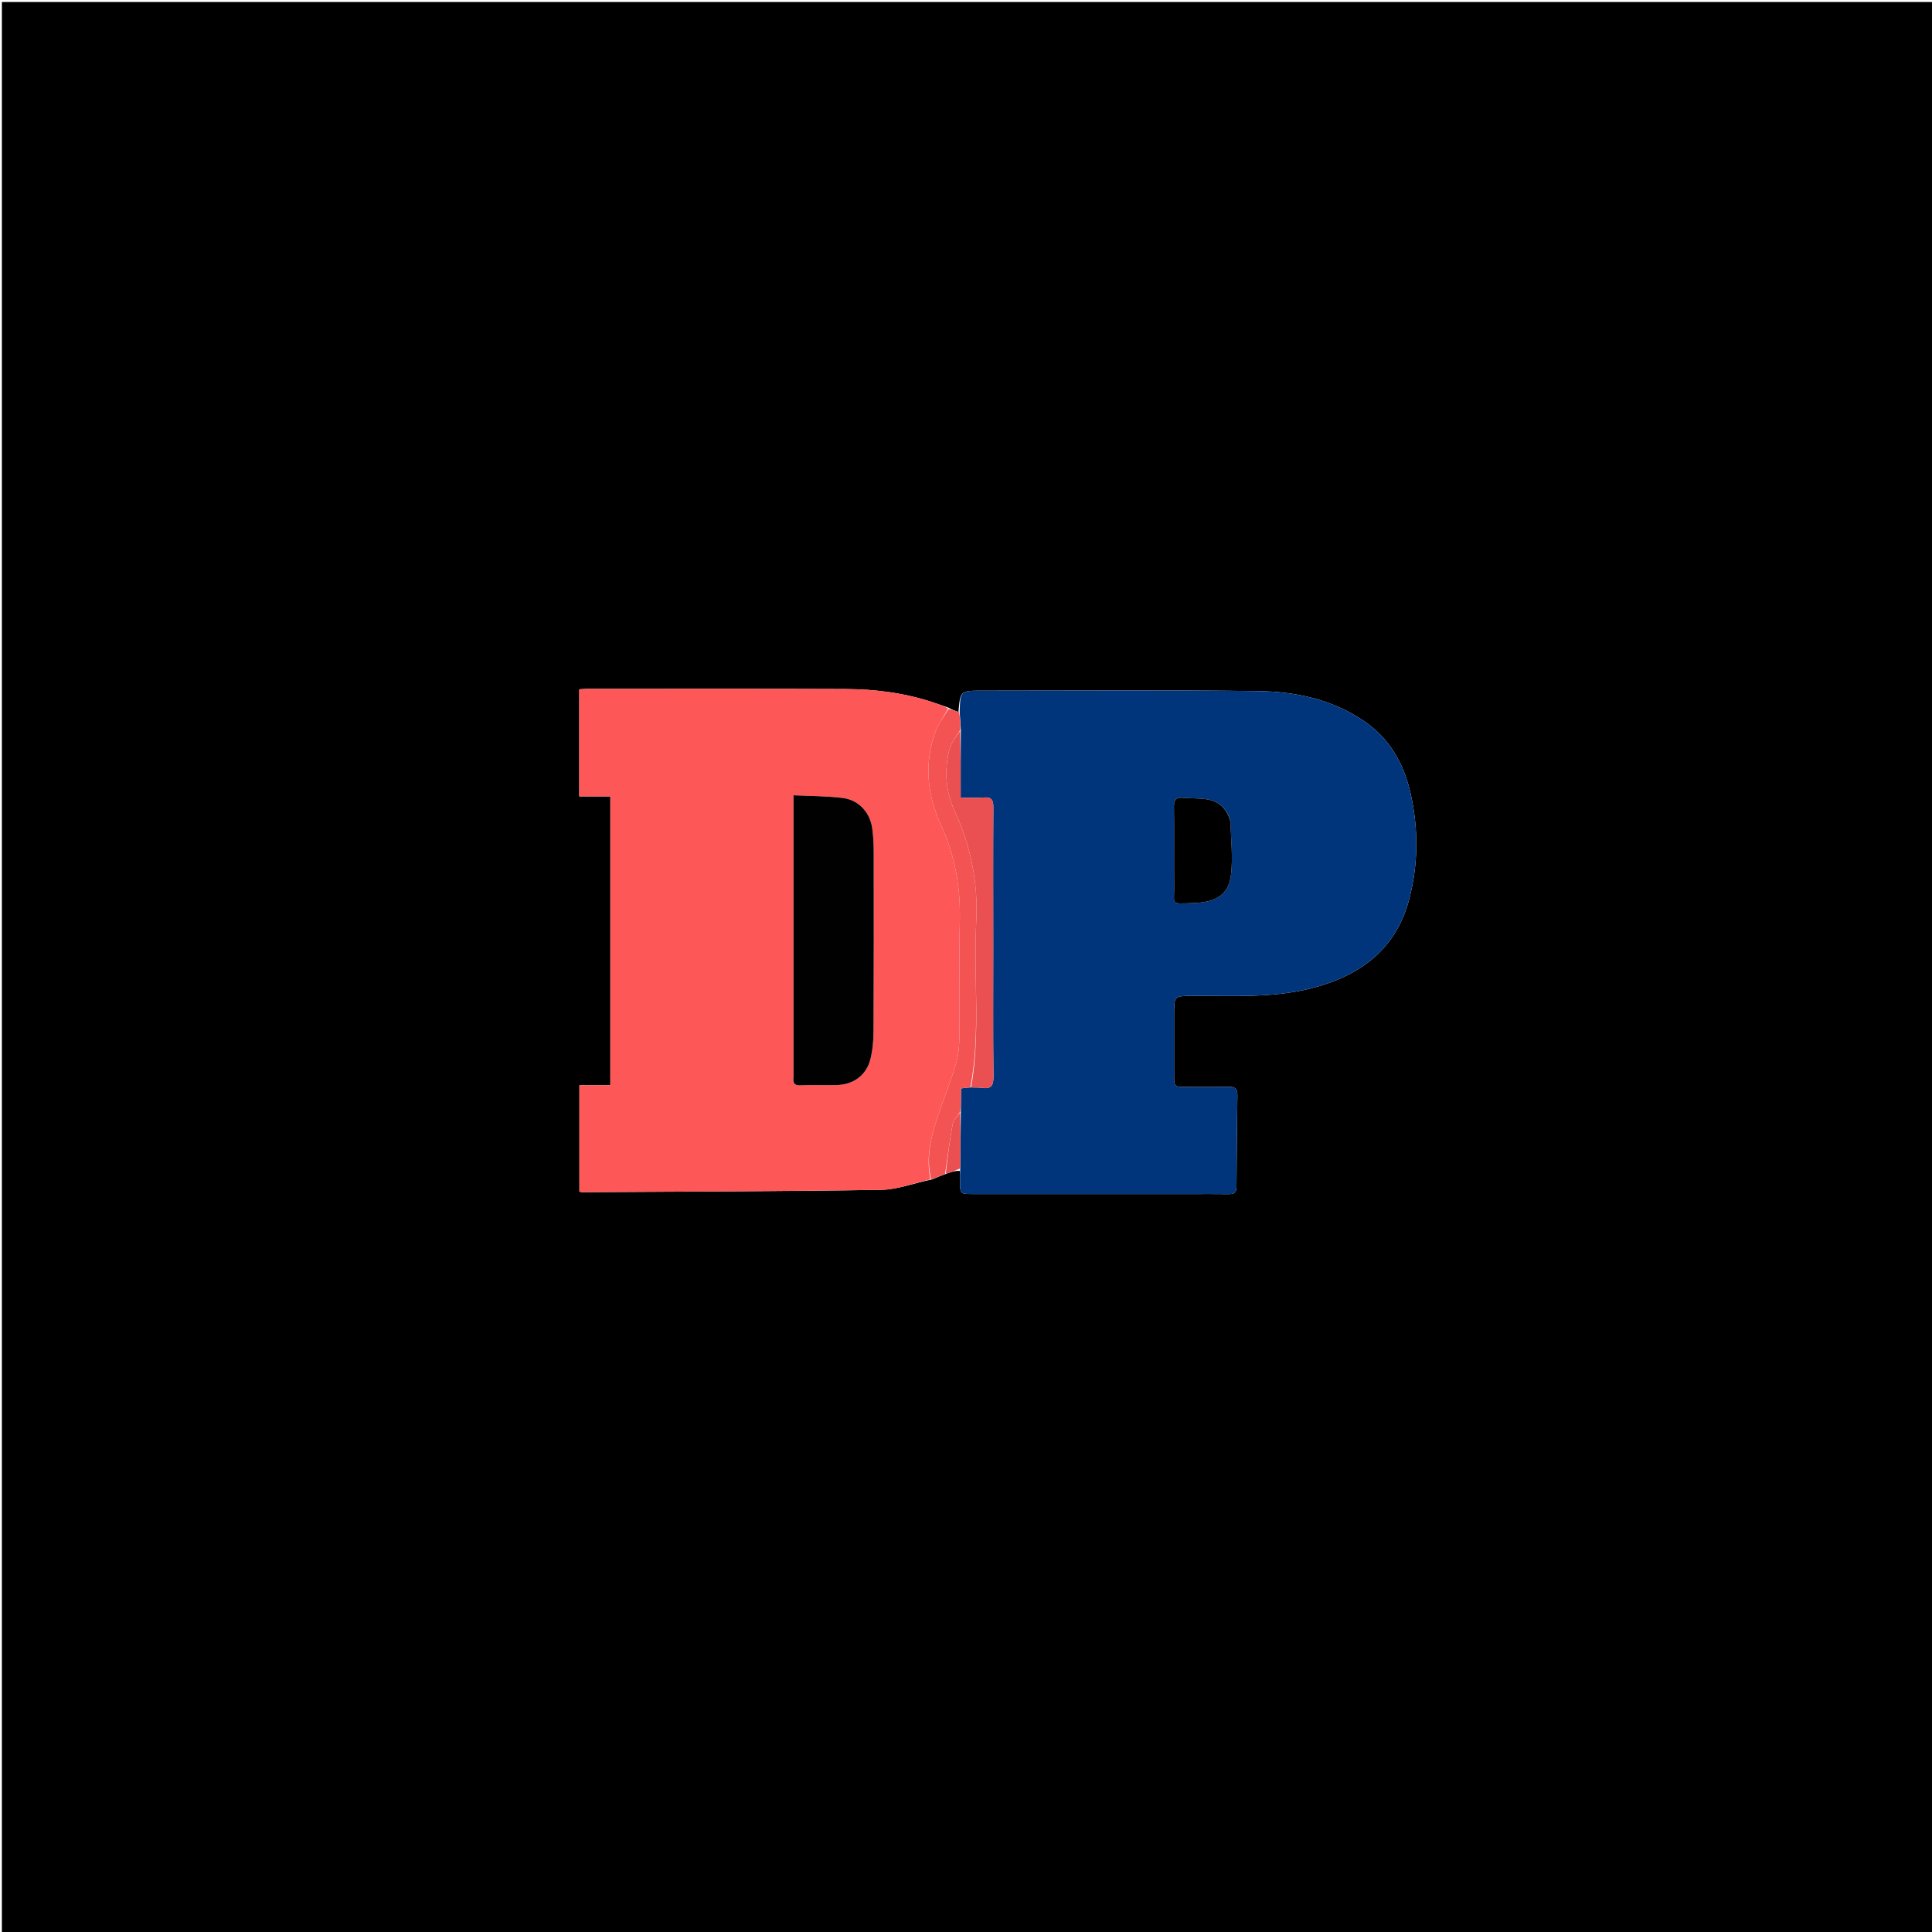 <svg version="1.1" id="Layer_1" xmlns="http://www.w3.org/2000/svg" xmlns:xlink="http://www.w3.org/1999/xlink" x="0px" y="0px"
	 width="100%" viewBox="0 0 1063 1063" enable-background="new 0 0 1063 1063" xml:space="preserve">
<path fill="#000000" opacity="1" stroke="none" 
	d="
M589,1064 
	C392.69,1064 196.879,1064 1.034,1064 
	C1.034,709.731 1.034,355.462 1.034,1.097 
	C355.227,1.097 709.455,1.097 1063.841,1.097 
	C1063.841,355.333 1063.841,709.667 1063.841,1064 
	C905.795,1064 747.648,1064 589,1064 
M520.743,645.755 
	C523.193,644.906 525.643,644.058 528.173,644.233 
	C528.188,646.065 528.217,647.898 528.215,649.73 
	C528.208,656.984 528.204,656.985 535.561,656.986 
	C575.376,656.989 615.191,656.992 655.006,656.994 
	C662.003,656.995 669.001,656.917 675.996,657.026 
	C678.824,657.07 680.3,656.304 680.316,653.131 
	C680.399,636.309 680.578,619.486 680.827,602.665 
	C680.877,599.278 679.646,597.879 676.149,597.957 
	C668.323,598.132 660.49,598.032 652.661,598.037 
	C646.011,598.041 646.005,598.037 646.002,591.159 
	C645.997,580.165 646,569.17 646,558.175 
	C646,547.932 646.001,547.978 656.309,547.922 
	C677.905,547.807 699.607,549.212 720.872,543.92 
	C747.929,537.186 768.16,522.662 775.457,494.35 
	C780.424,475.076 780.476,455.563 776.009,436.128 
	C772.266,419.845 764.475,406.204 750.295,396.599 
	C732.551,384.581 712.399,380.466 691.686,380.222 
	C641.216,379.628 590.735,380.019 540.258,380.014 
	C528.355,380.013 528.355,380.014 527.336,391.765 
	C525.624,391.145 523.912,390.525 521.71,389.313 
	C519.45,388.531 517.189,387.75 514.929,386.966 
	C498.818,381.379 482.115,379.182 465.188,379.113 
	C417.876,378.919 370.563,379.027 323.25,379.028 
	C321.79,379.028 320.33,379.165 318.718,379.245 
	C318.718,398.914 318.718,418.309 318.718,438.182 
	C324.76,438.182 330.354,438.182 335.822,438.182 
	C335.822,491.372 335.822,544.081 335.822,597.129 
	C329.999,597.129 324.551,597.129 318.8,597.129 
	C318.8,616.878 318.8,636.288 318.8,655.617 
	C319.431,655.788 319.752,655.954 320.073,655.952 
	C375.021,655.612 429.974,655.523 484.914,654.648 
	C493.96,654.504 502.952,650.906 512.708,648.963 
	C515.136,647.928 517.564,646.893 520.743,645.755 
z"/>
<path fill="#00357B" opacity="1" stroke="none" 
	d="
M528.01,391.917 
	C528.355,380.014 528.355,380.013 540.258,380.014 
	C590.735,380.019 641.216,379.628 691.686,380.222 
	C712.399,380.466 732.551,384.581 750.295,396.599 
	C764.475,406.204 772.266,419.845 776.009,436.128 
	C780.476,455.563 780.424,475.076 775.457,494.35 
	C768.16,522.662 747.929,537.186 720.872,543.92 
	C699.607,549.212 677.905,547.807 656.309,547.922 
	C646.001,547.978 646,547.932 646,558.175 
	C646,569.17 645.997,580.165 646.002,591.159 
	C646.005,598.037 646.011,598.041 652.661,598.037 
	C660.49,598.032 668.323,598.132 676.149,597.957 
	C679.646,597.879 680.877,599.278 680.827,602.665 
	C680.578,619.486 680.399,636.309 680.316,653.131 
	C680.3,656.304 678.824,657.07 675.996,657.026 
	C669.001,656.917 662.003,656.995 655.006,656.994 
	C615.191,656.992 575.376,656.989 535.561,656.986 
	C528.204,656.985 528.208,656.984 528.215,649.73 
	C528.217,647.898 528.188,646.065 528.317,643.412 
	C528.499,632.387 528.536,622.183 528.657,611.523 
	C528.742,606.99 528.742,602.914 528.742,598.864 
	C531.03,598.558 532.494,598.363 534.342,598.296 
	C536.553,598.452 538.412,598.278 540.205,598.547 
	C545.219,599.298 546.676,597.448 546.612,592.291 
	C546.318,568.674 546.494,545.05 546.489,521.429 
	C546.483,495.646 546.37,469.861 546.541,444.079 
	C546.569,439.871 545.297,438.471 541.18,438.795 
	C537.255,439.103 533.288,438.861 528.572,438.861 
	C528.572,426.189 528.572,414.084 528.656,401.545 
	C528.497,398.047 528.253,394.982 528.01,391.917 
M676.99,451.847 
	C675.208,445.037 670.815,440.855 663.925,439.776 
	C659.7,439.114 655.342,439.354 651.066,438.954 
	C647.22,438.595 645.856,439.922 645.916,443.946 
	C646.134,458.577 645.89,473.214 646.038,487.847 
	C646.141,497.985 643.786,497.237 655.836,496.907 
	C669.295,496.538 675.945,492.272 677.289,481.407 
	C678.455,471.977 677.274,462.257 676.99,451.847 
z"/>
<path fill="#FE5757" opacity="1" stroke="none" 
	d="
M511.969,648.904 
	C502.952,650.906 493.96,654.504 484.914,654.648 
	C429.974,655.523 375.021,655.612 320.073,655.952 
	C319.752,655.954 319.431,655.788 318.8,655.617 
	C318.8,636.288 318.8,616.878 318.8,597.129 
	C324.551,597.129 329.999,597.129 335.822,597.129 
	C335.822,544.081 335.822,491.372 335.822,438.182 
	C330.354,438.182 324.76,438.182 318.718,438.182 
	C318.718,418.309 318.718,398.914 318.718,379.245 
	C320.33,379.165 321.79,379.028 323.25,379.028 
	C370.563,379.027 417.876,378.919 465.188,379.113 
	C482.115,379.182 498.818,381.379 514.929,386.966 
	C517.189,387.75 519.45,388.531 521.663,389.802 
	C519.374,394.143 516.559,397.777 514.988,401.887 
	C508.169,419.719 510.101,437.463 517.887,454.317 
	C525.636,471.091 528.511,488.399 528.102,506.694 
	C527.647,527.012 528.113,547.35 527.923,567.677 
	C527.87,573.301 527.706,579.143 526.191,584.487 
	C523.388,594.373 519.482,603.943 516.161,613.687 
	C512.267,625.115 509.336,636.686 511.969,648.904 
M436.578,593.146 
	C436.15,596.08 437.14,597.287 440.361,597.161 
	C447.011,596.901 453.68,597.16 460.336,597.015 
	C469.58,596.812 476.709,591.614 478.935,582.666 
	C480.2,577.58 480.615,572.173 480.641,566.906 
	C480.805,534.109 480.776,501.311 480.733,468.513 
	C480.728,464.364 480.483,460.187 479.965,456.072 
	C478.842,447.153 472.612,440.159 463.655,439.045 
	C454.839,437.949 445.878,438.017 436.581,437.554 
	C436.581,489.725 436.581,540.968 436.578,593.146 
z"/>
<path fill="#F45353" opacity="1" stroke="none" 
	d="
M512.338,648.933 
	C509.336,636.686 512.267,625.115 516.161,613.687 
	C519.482,603.943 523.388,594.373 526.191,584.487 
	C527.706,579.143 527.87,573.301 527.923,567.677 
	C528.113,547.35 527.647,527.012 528.102,506.694 
	C528.511,488.399 525.636,471.091 517.887,454.317 
	C510.101,437.463 508.169,419.719 514.988,401.887 
	C516.559,397.777 519.374,394.143 521.908,390.098 
	C523.912,390.525 525.624,391.145 527.673,391.841 
	C528.253,394.982 528.497,398.047 528.351,401.654 
	C526.042,405.566 523.271,408.723 522.363,412.347 
	C519.494,423.796 520.267,435.395 525.185,446.059 
	C534.155,465.513 538.238,485.579 537.138,507.06 
	C535.586,537.404 539.605,567.951 533.959,598.167 
	C532.494,598.363 531.03,598.558 528.742,598.864 
	C528.742,602.914 528.742,606.99 528.354,611.639 
	C526.661,614.271 524.591,616.19 524.182,618.414 
	C522.51,627.512 521.344,636.702 519.992,645.859 
	C517.564,646.893 515.136,647.928 512.338,648.933 
z"/>
<path fill="#EA5051" opacity="1" stroke="none" 
	d="
M520.368,645.807 
	C521.344,636.702 522.51,627.512 524.182,618.414 
	C524.591,616.19 526.661,614.271 528.27,612.095 
	C528.536,622.183 528.499,632.387 528.277,642.9 
	C525.643,644.058 523.193,644.906 520.368,645.807 
z"/>
<path fill="#EA5051" opacity="1" stroke="none" 
	d="
M534.342,598.296 
	C539.605,567.951 535.586,537.404 537.138,507.06 
	C538.238,485.579 534.155,465.513 525.185,446.059 
	C520.267,435.395 519.494,423.796 522.363,412.347 
	C523.271,408.723 526.042,405.566 528.266,402.087 
	C528.572,414.084 528.572,426.189 528.572,438.861 
	C533.288,438.861 537.255,439.103 541.18,438.795 
	C545.297,438.471 546.569,439.871 546.541,444.079 
	C546.37,469.861 546.483,495.646 546.489,521.429 
	C546.494,545.05 546.318,568.674 546.612,592.291 
	C546.676,597.448 545.219,599.298 540.205,598.547 
	C538.412,598.278 536.553,598.452 534.342,598.296 
z"/>
<path fill="#000000" opacity="1" stroke="none" 
	d="
M677.06,452.256 
	C677.274,462.257 678.455,471.977 677.289,481.407 
	C675.945,492.272 669.295,496.538 655.836,496.907 
	C643.786,497.237 646.141,497.985 646.038,487.847 
	C645.89,473.214 646.134,458.577 645.916,443.946 
	C645.856,439.922 647.22,438.595 651.066,438.954 
	C655.342,439.354 659.7,439.114 663.925,439.776 
	C670.815,440.855 675.208,445.037 677.06,452.256 
z"/>
<path fill="#020101" opacity="1" stroke="none" 
	d="
M436.58,592.679 
	C436.581,540.968 436.581,489.725 436.581,437.554 
	C445.878,438.017 454.839,437.949 463.655,439.045 
	C472.612,440.159 478.842,447.153 479.965,456.072 
	C480.483,460.187 480.728,464.364 480.733,468.513 
	C480.776,501.311 480.805,534.109 480.641,566.906 
	C480.615,572.173 480.2,577.58 478.935,582.666 
	C476.709,591.614 469.58,596.812 460.336,597.015 
	C453.68,597.16 447.011,596.901 440.361,597.161 
	C437.14,597.287 436.15,596.08 436.58,592.679 
z"/>
</svg>